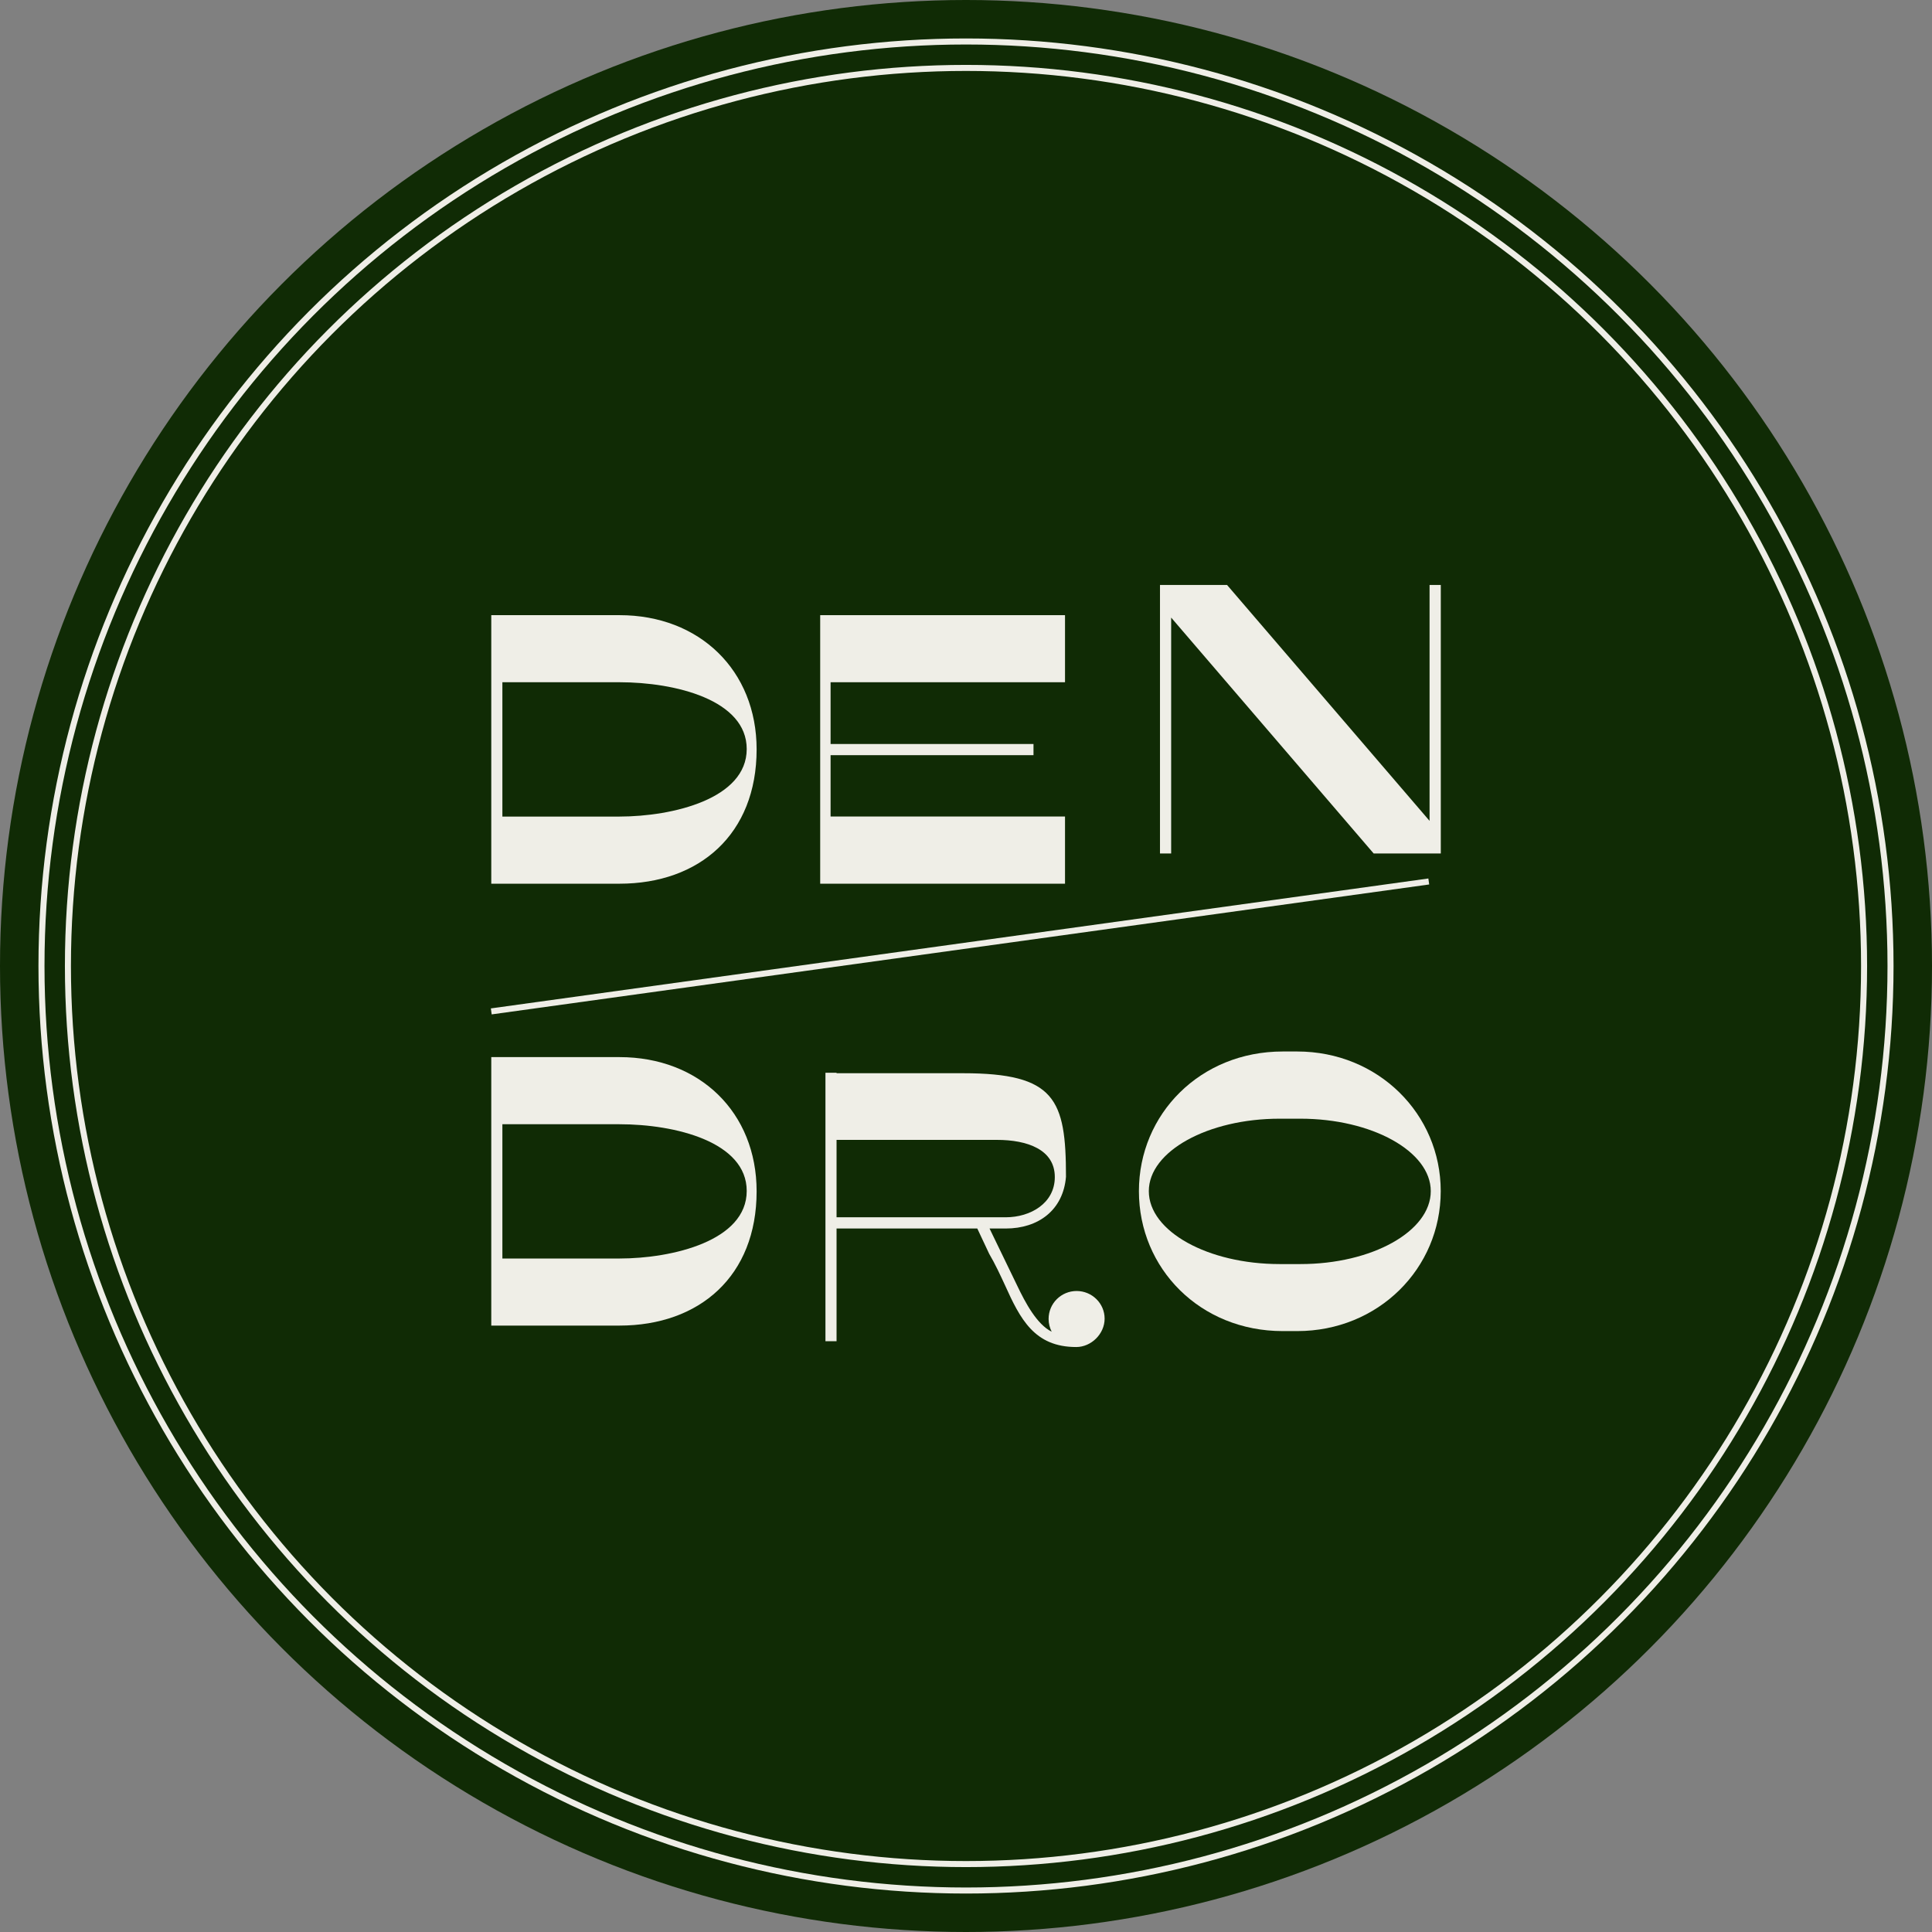 <?xml version="1.0" encoding="utf-8"?>
<!-- Generator: Adobe Illustrator 16.0.0, SVG Export Plug-In . SVG Version: 6.00 Build 0)  -->
<!DOCTYPE svg PUBLIC "-//W3C//DTD SVG 1.1//EN" "http://www.w3.org/Graphics/SVG/1.1/DTD/svg11.dtd">
<svg version="1.1" id="圖層_1" xmlns="http://www.w3.org/2000/svg" xmlns:xlink="http://www.w3.org/1999/xlink" x="0px" y="0px"
	 width="32px" height="32px" viewBox="0 0 32 32" enable-background="new 0 0 32 32" xml:space="preserve">
<rect x="0" y="0" width="32" height="32" fill="#808080" stroke="none"/>
<circle fill="#102B05" cx="16" cy="16" r="16"/>
<circle fill="none" stroke="#EFEEE7" stroke-width="0.1" stroke-miterlimit="10" cx="16" cy="16" r="15.313"/>
<circle fill="none" stroke="#EFEEE7" stroke-width="0.1" stroke-miterlimit="10" cx="16" cy="16" r="14.875"/>
<g>
	<path fill="#EFEEE7" d="M12.532,12.412c0,1.404-0.946,2.225-2.273,2.225H8.137v-4.448h2.123
		C11.586,10.188,12.532,11.104,12.532,12.412z M12.368,12.406c0-0.813-1.182-1.106-2.108-1.106H8.321v2.225h1.938
		C11.142,13.524,12.368,13.232,12.368,12.406z"/>
</g>
<g>
	<path fill="#EFEEE7" d="M12.532,19.732c0,1.404-0.946,2.224-2.273,2.224H8.137v-4.447h2.123
		C11.586,17.509,12.532,18.423,12.532,19.732z M12.368,19.726c0-0.813-1.182-1.105-2.108-1.105H8.321v2.224h1.938
		C11.142,20.844,12.368,20.551,12.368,19.726z"/>
</g>
<g>
	<path fill="#EFEEE7" d="M17.64,14.637h-4.055v-4.448h4.055V11.3h-3.883v1.023h3.361v0.185h-3.361v1.016h3.883V14.637z"/>
</g>
<g>
	<path fill="#EFEEE7" d="M19.213,14.137V9.689h1.111l3.354,3.907V9.689h0.186v4.447h-1.112l-3.354-3.907v3.907H19.213z"/>
</g>
<g>
	<path fill="#EFEEE7" d="M17.826,22.311c-0.693,0-0.928-0.464-1.182-1.028c-0.077-0.166-0.159-0.344-0.26-0.516l-0.197-0.419h-2.331
		v1.867h-0.184v-4.447h0.184v0.008h2.095c1.525,0,1.705,0.43,1.705,1.715c-0.046,0.553-0.458,0.857-0.998,0.857H16.39l0.458,0.946
		c0.133,0.279,0.324,0.641,0.571,0.763c-0.031-0.063-0.051-0.135-0.051-0.21c0-0.26,0.21-0.464,0.464-0.464s0.464,0.204,0.464,0.458
		S18.073,22.311,17.826,22.311z M17.471,19.496c0-0.457-0.457-0.616-0.96-0.616h-2.655v1.282h2.802
		C17.07,20.162,17.471,19.928,17.471,19.496z"/>
</g>
<g>
	<path fill="#EFEEE7" d="M23.863,19.729c0,1.283-1.035,2.318-2.377,2.318h-0.24c-1.366,0-2.382-1.035-2.382-2.318
		c0-1.277,1.016-2.313,2.382-2.313h0.24C22.828,17.416,23.863,18.452,23.863,19.729z M23.698,19.729c0-0.661-0.978-1.2-2.16-1.2
		h-0.343c-1.188,0-2.167,0.539-2.167,1.2c0,0.666,0.979,1.208,2.167,1.208h0.343C22.721,20.938,23.698,20.396,23.698,19.729z"/>
</g>
<line fill="none" stroke="#EFEEE7" stroke-width="0.1" stroke-miterlimit="10" x1="23.665" y1="14.6" x2="8.137" y2="16.752"/>
</svg>
